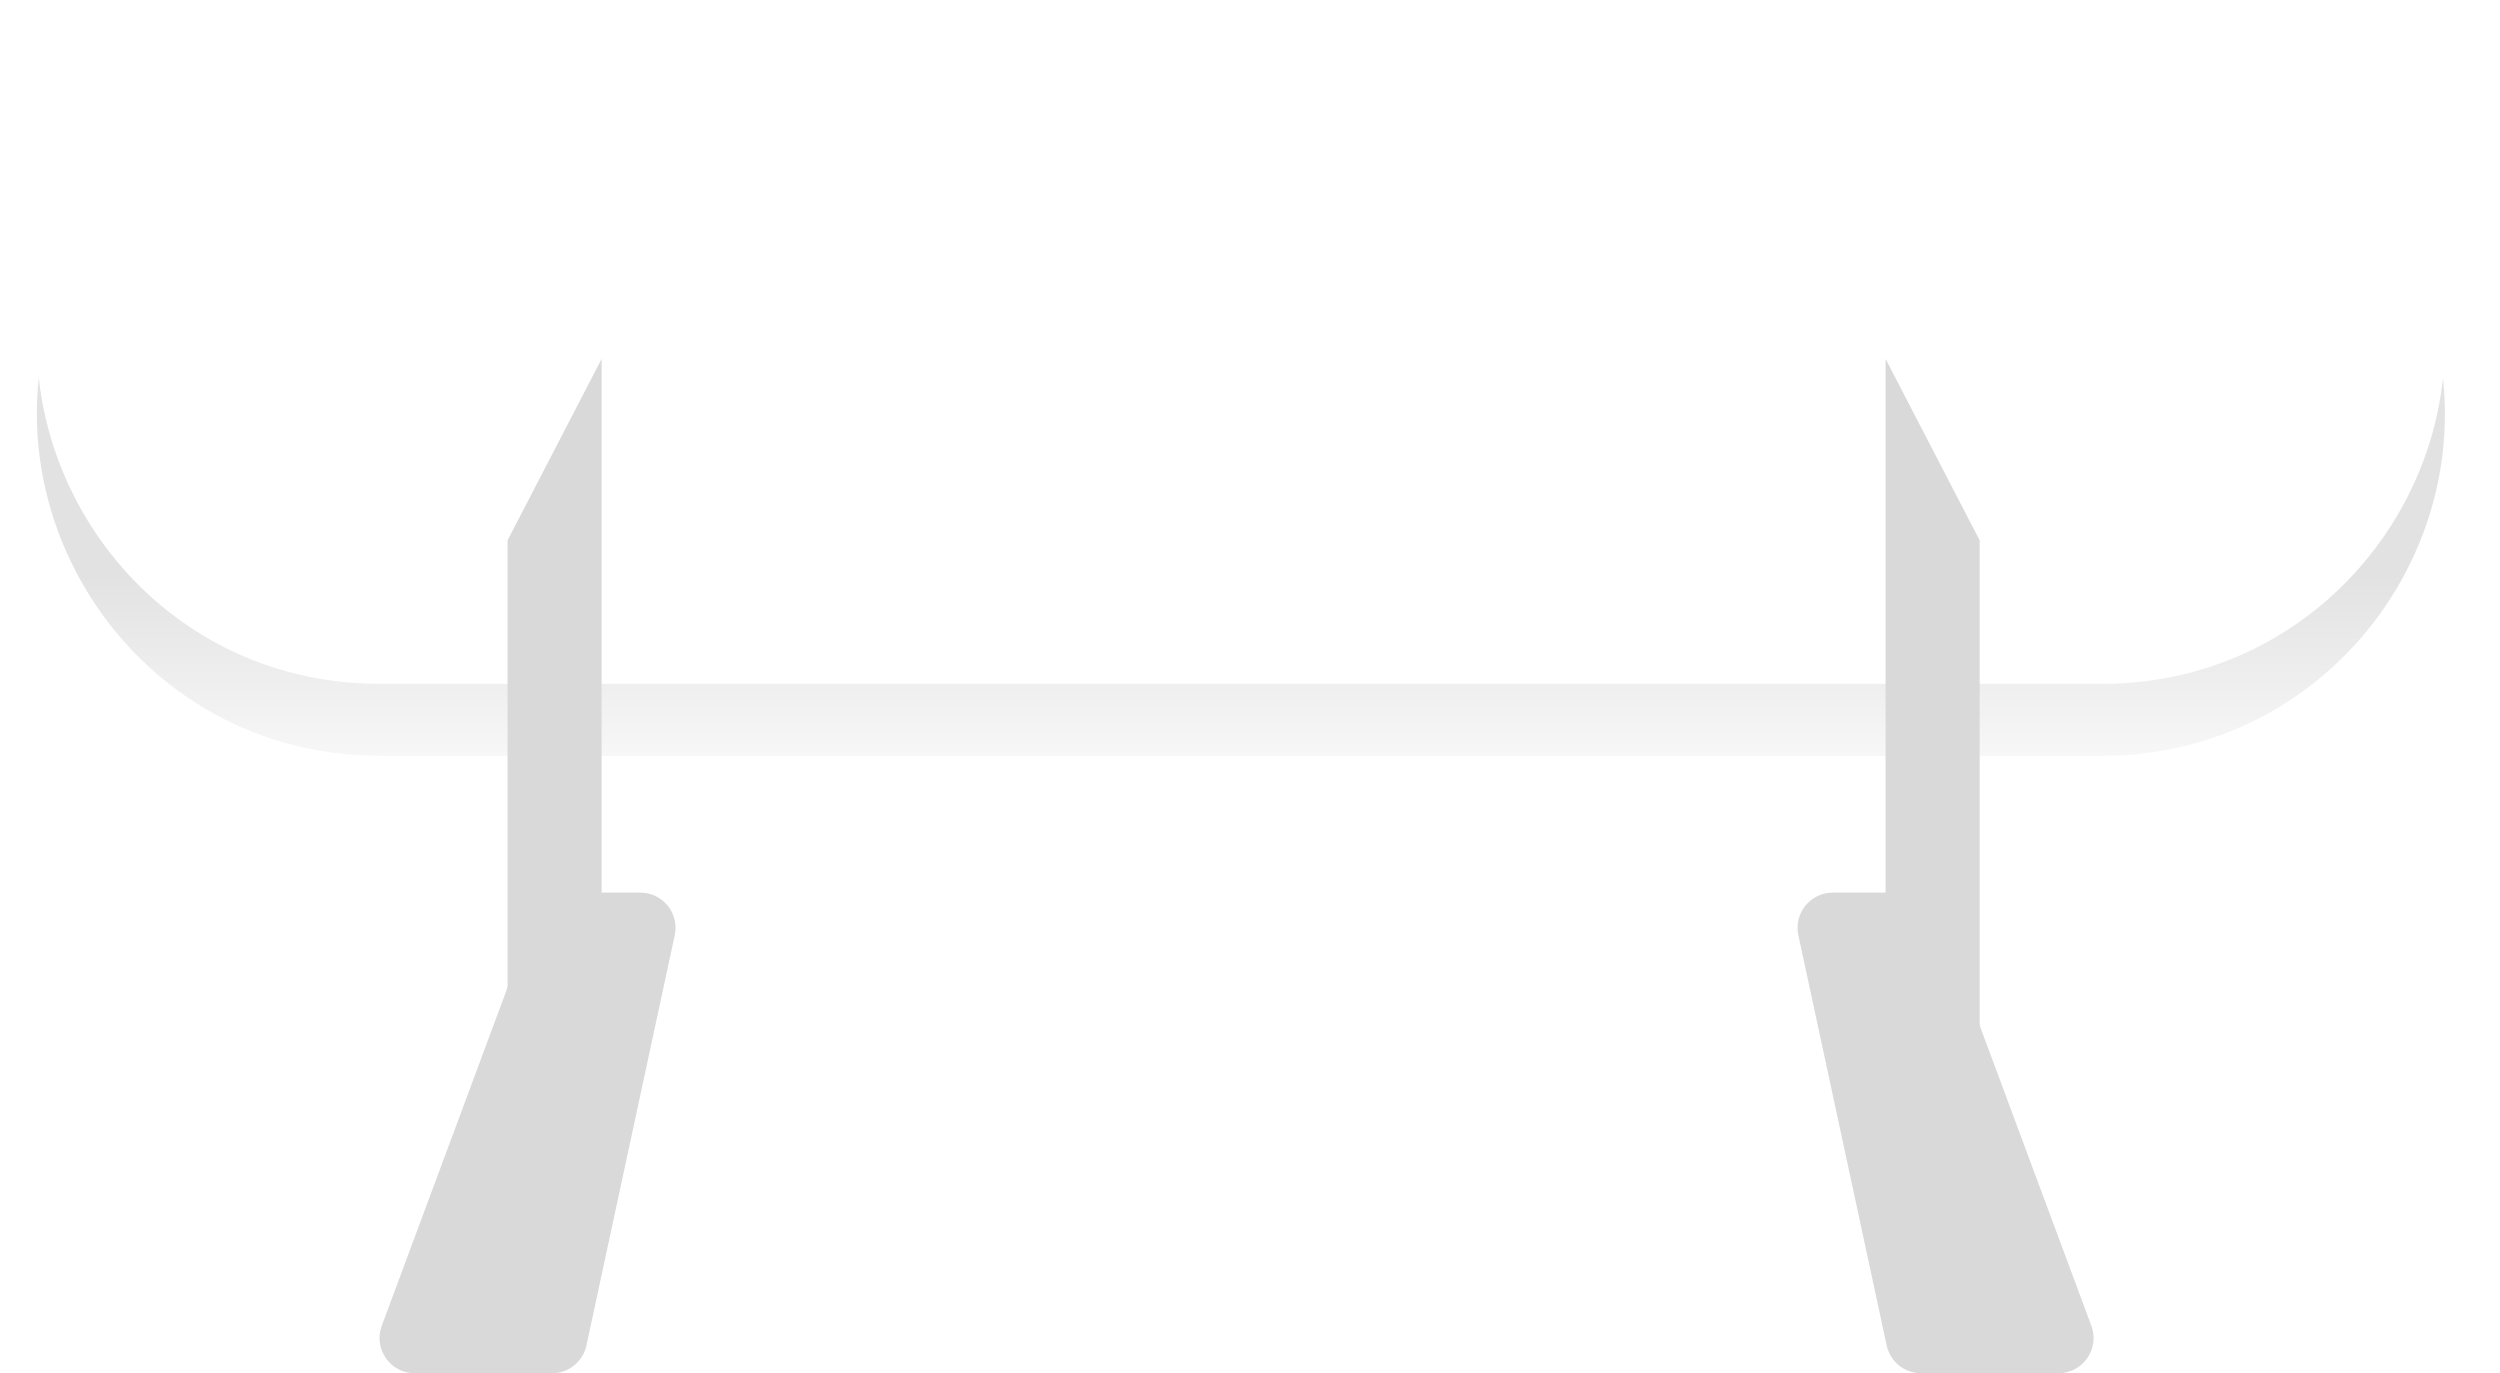 <svg width="355" height="195" viewBox="0 0 355 195" fill="none" xmlns="http://www.w3.org/2000/svg">
<path d="M58.897 195C55.412 195 52.996 191.524 54.21 188.257L75.871 130.007C76.599 128.049 78.468 126.75 80.557 126.75H90.927C94.112 126.75 96.485 129.688 95.814 132.802L83.274 191.052C82.779 193.355 80.742 195 78.386 195H58.897Z" fill="#D9D9D9"/>
<path d="M292.285 195C295.77 195 298.186 191.524 296.971 188.257L275.311 130.007C274.583 128.049 272.714 126.75 270.625 126.75H260.255C257.07 126.75 254.697 129.688 255.367 132.802L267.907 191.052C268.403 193.355 270.439 195 272.795 195H292.285Z" fill="#D9D9D9"/>
<g opacity="0.2">
<path d="M11.185 35.594C19.68 19.953 36.052 10.215 53.85 10.215L298.581 10.215C318.439 10.215 336.295 22.308 343.665 40.748C356.411 72.638 332.924 107.319 298.581 107.319H53.85C17.035 107.319 -6.386 67.945 11.185 35.594Z" fill="url(#paint0_linear_142_279)"/>
<path d="M11.185 25.379C19.68 9.739 36.052 1.89962e-06 53.85 4.95044e-06L298.581 4.68996e-05C318.439 5.03035e-05 336.295 12.093 343.665 30.533C356.411 62.423 332.924 97.104 298.581 97.104H53.85C17.035 97.104 -6.386 57.731 11.185 25.379Z" fill="white"/>
</g>
<g filter="url(#filter0_d_142_279)">
<path d="M71.071 71.732L84.428 45.964V145.554L71.071 177.589V71.732Z" fill="#D9D9D9"/>
</g>
<g filter="url(#filter1_d_142_279)">
<path d="M280.11 71.732L266.753 45.964V145.554L280.11 177.589V71.732Z" fill="#D9D9D9"/>
</g>
<defs>
<filter id="filter0_d_142_279" x="68.071" y="45.964" width="21.357" height="140.625" filterUnits="userSpaceOnUse" color-interpolation-filters="sRGB">
<feFlood flood-opacity="0" result="BackgroundImageFix"/>
<feColorMatrix in="SourceAlpha" type="matrix" values="0 0 0 0 0 0 0 0 0 0 0 0 0 0 0 0 0 0 127 0" result="hardAlpha"/>
<feOffset dx="1" dy="5"/>
<feGaussianBlur stdDeviation="2"/>
<feComposite in2="hardAlpha" operator="out"/>
<feColorMatrix type="matrix" values="0 0 0 0 0 0 0 0 0 0 0 0 0 0 0 0 0 0 0.25 0"/>
<feBlend mode="normal" in2="BackgroundImageFix" result="effect1_dropShadow_142_279"/>
<feBlend mode="normal" in="SourceGraphic" in2="effect1_dropShadow_142_279" result="shape"/>
</filter>
<filter id="filter1_d_142_279" x="263.753" y="45.964" width="21.357" height="140.625" filterUnits="userSpaceOnUse" color-interpolation-filters="sRGB">
<feFlood flood-opacity="0" result="BackgroundImageFix"/>
<feColorMatrix in="SourceAlpha" type="matrix" values="0 0 0 0 0 0 0 0 0 0 0 0 0 0 0 0 0 0 127 0" result="hardAlpha"/>
<feOffset dx="1" dy="5"/>
<feGaussianBlur stdDeviation="2"/>
<feComposite in2="hardAlpha" operator="out"/>
<feColorMatrix type="matrix" values="0 0 0 0 0 0 0 0 0 0 0 0 0 0 0 0 0 0 0.25 0"/>
<feBlend mode="normal" in2="BackgroundImageFix" result="effect1_dropShadow_142_279"/>
<feBlend mode="normal" in="SourceGraphic" in2="effect1_dropShadow_142_279" result="shape"/>
</filter>
<linearGradient id="paint0_linear_142_279" x1="171.25" y1="112.994" x2="171.25" y2="53.092" gradientUnits="userSpaceOnUse">
<stop stop-color="#EEEEEE"/>
<stop offset="0.519" stop-color="#707070"/>
</linearGradient>
</defs>
</svg>
